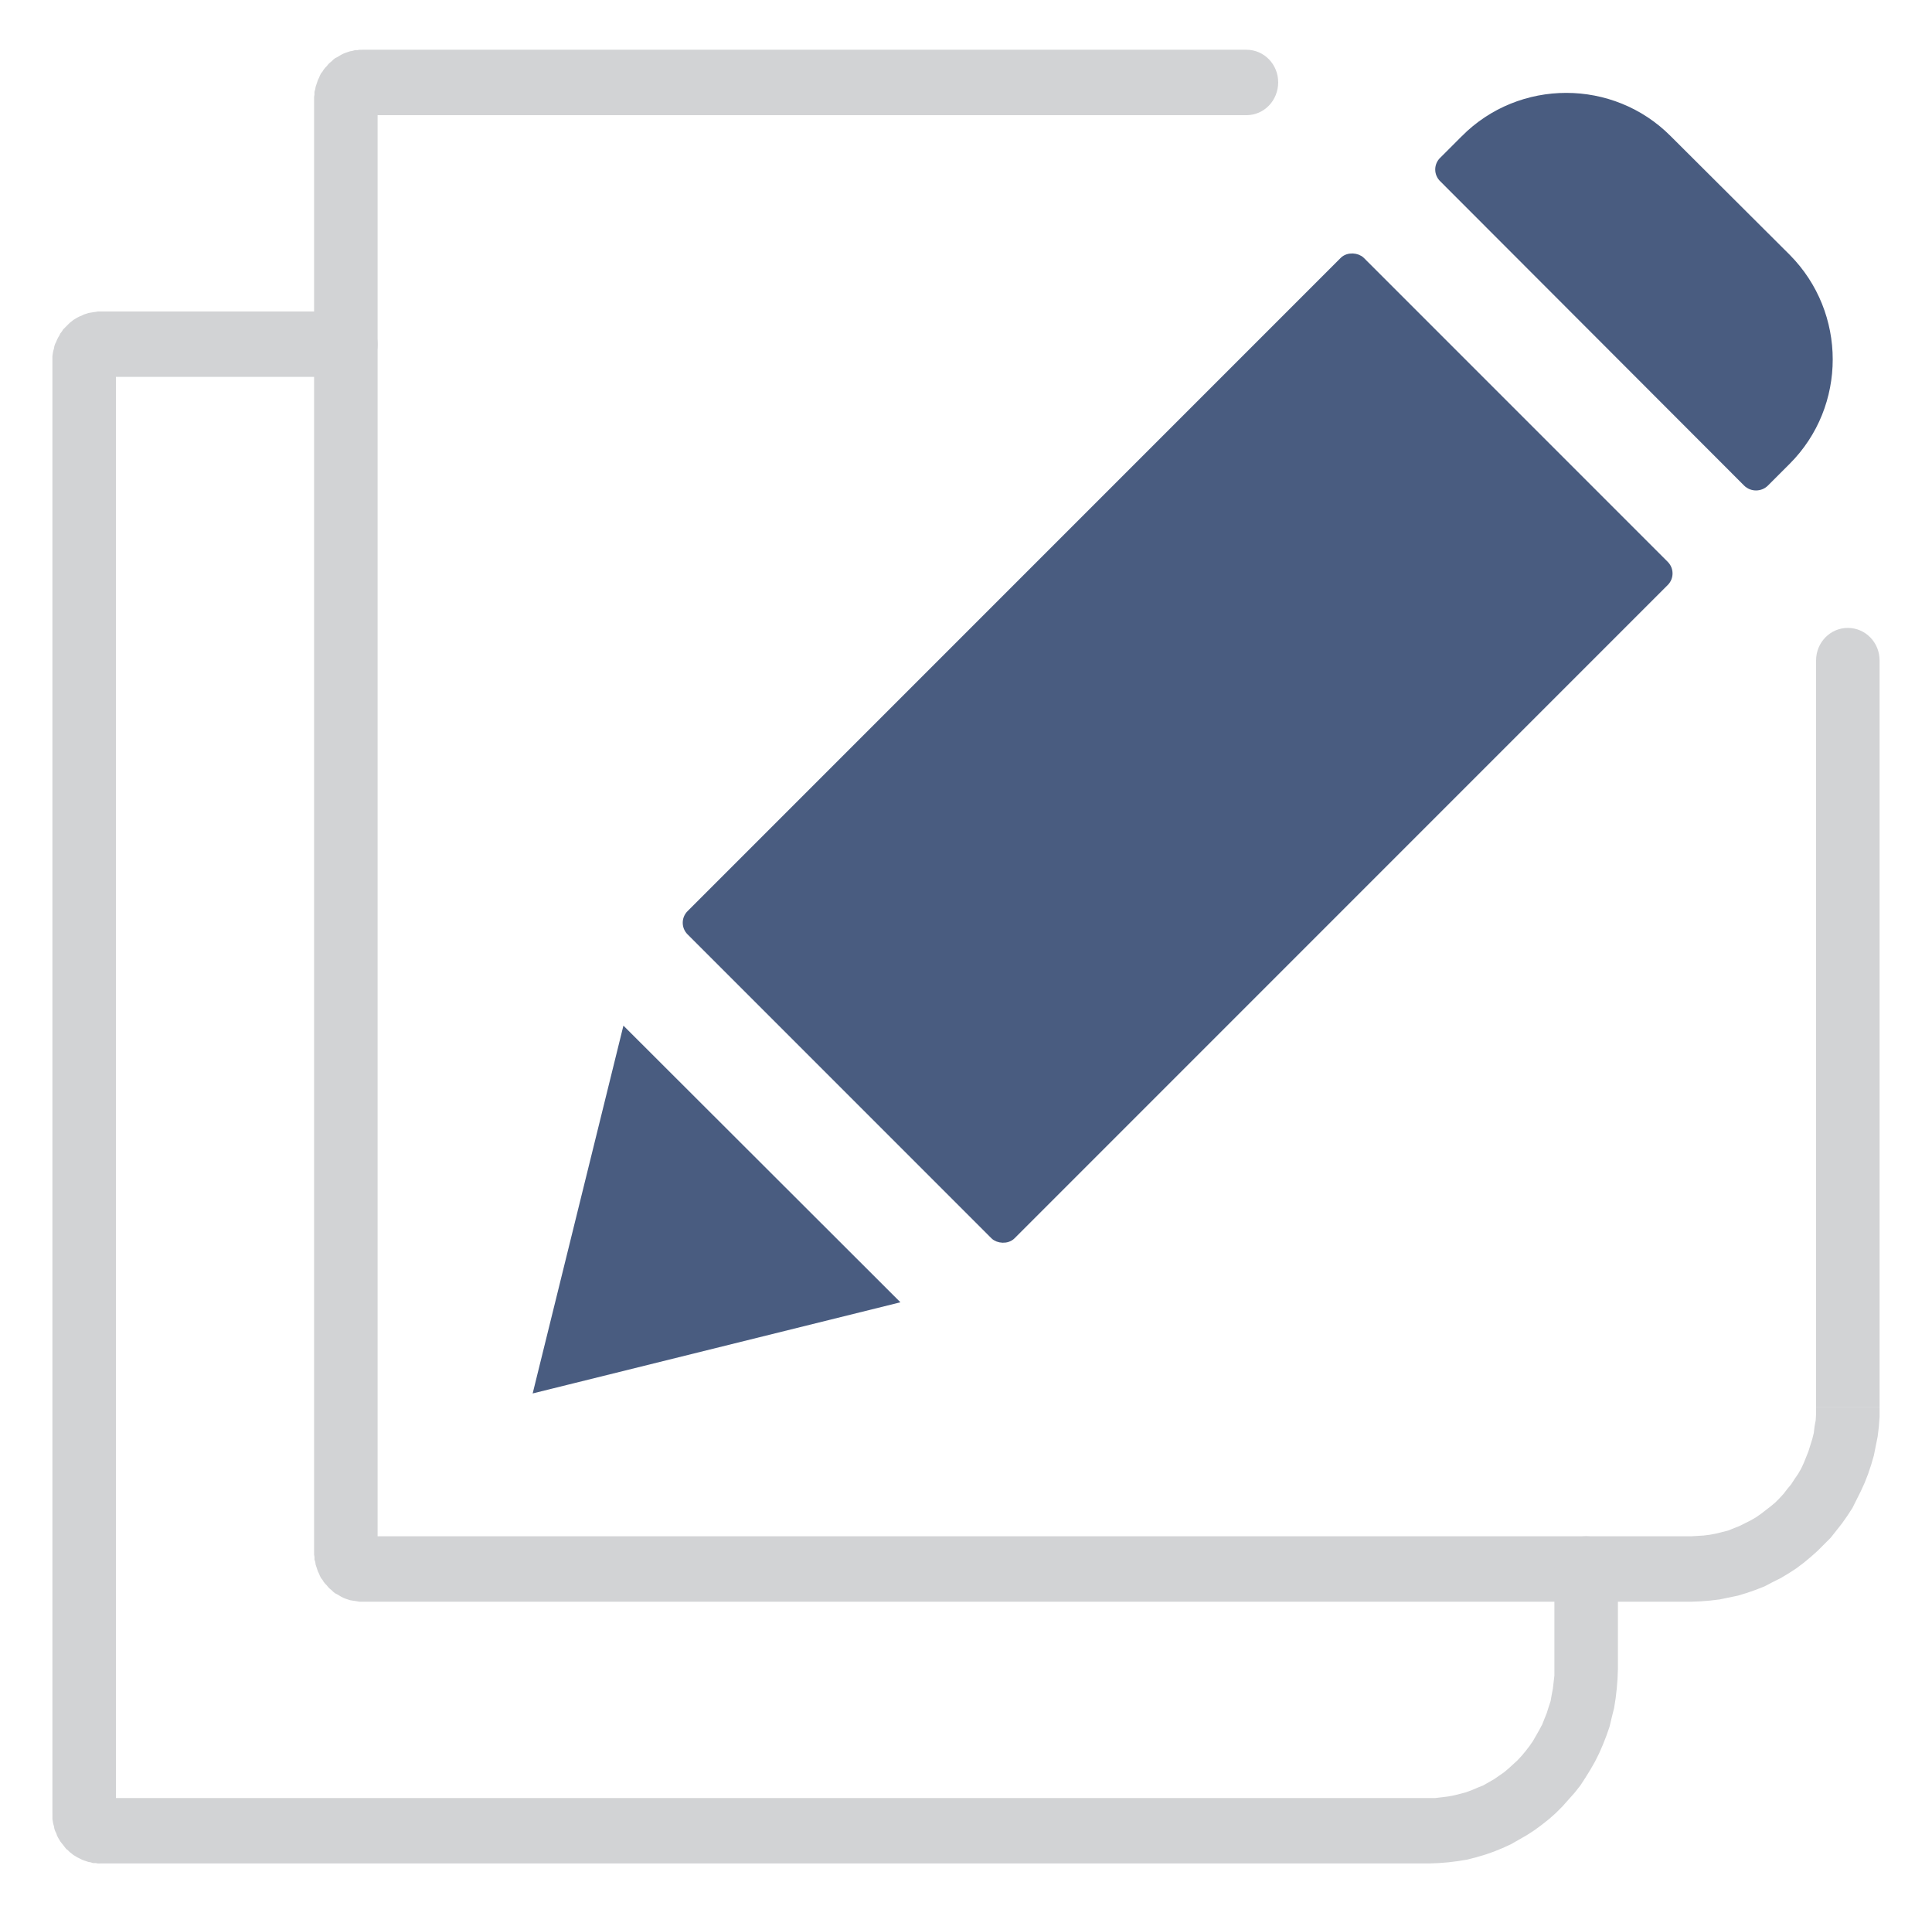 <?xml version="1.0" encoding="UTF-8"?>
<!DOCTYPE svg PUBLIC "-//W3C//DTD SVG 1.1//EN" "http://www.w3.org/Graphics/SVG/1.1/DTD/svg11.dtd">
<!-- Creator: CorelDRAW X8 -->
<svg xmlns="http://www.w3.org/2000/svg" xml:space="preserve" width="50.5mm" height="50mm" version="1.1" style="shape-rendering:geometricPrecision; text-rendering:geometricPrecision; image-rendering:optimizeQuality; fill-rule:evenodd; clip-rule:evenodd"
viewBox="0 0 5050 5000"
 xmlns:xlink="http://www.w3.org/1999/xlink">
 <defs>
  <style type="text/css">
   <![CDATA[
    .str0 {stroke:#495C80;stroke-width:20}
    .fil1 {fill:#495C80}
    .fil0 {fill:#D2D3D5;fill-rule:nonzero}
   ]]>
  </style>
 </defs>
 <g id="Capa_x0020_1">
  <g id="_1514413831904">
   <g>
    <path class="fil0" d="M4747 1726c0,-47 37,-85 83,-85 46,0 83,38 83,85l-166 0zm0 1951l0 -1951 166 0 0 1951 0 0 -166 0zm-327 509l0 -171 0 0 17 -1 16 -1 16 -2 16 -3 16 -4 16 -4 15 -6 15 -6 14 -7 14 -7 14 -8 13 -9 13 -10 13 -10 12 -10 11 -11 11 -12 10 -13 10 -12 9 -14 9 -13 8 -14 7 -15 6 -15 6 -15 5 -16 5 -16 4 -16 2 -17 3 -16 1 -17 0 -18 166 0 0 26 -2 26 -3 25 -5 25 -5 25 -7 24 -8 24 -9 23 -10 22 -11 22 -11 22 -13 20 -14 20 -15 19 -15 19 -17 17 -17 17 -18 16 -18 15 -20 15 -20 13 -20 12 -22 11 -21 11 -23 9 -23 8 -23 7 -24 5 -24 5 -25 3 -25 2 -25 1 0 0zm-3473 -171l3473 0 0 171 -3473 0 0 0 0 -171zm-126 41l166 0 0 0 0 -2 0 -2 0 -2 -1 -2 0 -2 -1 -2 0 -2 -1 -2 -1 -2 -1 -2 -1 -2 -1 -1 -1 -2 -1 -1 -1 -2 -2 -1 -1 -1 -1 -2 -2 -1 -2 -1 -1 -1 -2 -1 -2 -1 -2 -1 -1 -1 -2 0 -2 -1 -2 0 -2 -1 -2 0 -2 0 -2 0 0 171 -7 0 -6 -1 -6 -1 -7 -1 -6 -1 -6 -2 -6 -2 -5 -2 -6 -3 -5 -3 -5 -3 -6 -3 -5 -4 -4 -4 -5 -4 -4 -4 -4 -5 -4 -4 -4 -5 -3 -5 -4 -5 -3 -6 -2 -5 -3 -6 -2 -6 -2 -6 -2 -6 -1 -7 -2 -6 0 -7 -1 -6 0 -7 0 0zm166 -3796l0 3796 -166 0 0 -3796 0 0 166 0zm-40 -130l0 171 0 0 2 0 2 0 2 0 2 -1 2 0 2 -1 2 -1 1 0 2 -1 2 -1 2 -1 1 -1 2 -1 2 -2 1 -1 1 -1 2 -2 1 -1 1 -1 1 -2 1 -2 1 -1 1 -2 1 -2 1 -2 0 -2 1 -2 0 -2 1 -2 0 -2 0 -2 0 -2 -166 0 0 -7 1 -6 0 -7 2 -7 1 -6 2 -6 2 -6 2 -6 3 -6 2 -5 3 -6 4 -5 3 -5 4 -5 4 -4 4 -5 4 -4 5 -4 4 -4 5 -4 6 -3 5 -3 5 -3 6 -3 5 -2 6 -2 6 -2 6 -1 7 -2 6 0 6 -1 7 0 0 0zm2311 171l-2311 0 0 -171 2311 0 0 171zm0 -171c46,0 83,38 83,85 0,48 -37,86 -83,86l0 -171z"/>
   </g>
   <rect class="fil1 str0" transform="matrix(0.605 -0.605 0.605 0.605 1778.96 2411.57)" width="2902" height="1393" rx="40" ry="40"/>
   <polygon class="fil1 str0" points="1635,2700 1406,3628 2334,3398 "/>
   <path class="fil1 str0" d="M3828 363l-56 56c-14,13 -14,35 0,48l794 795c13,13 35,13 48,0l57 -57c146,-146 146,-385 0,-532l-311 -310c-146,-147 -386,-147 -532,0z"/>
   <g>
    <path class="fil0" d="M4063 4100c0,-47 37,-85 83,-85 46,0 83,38 83,85l-166 0zm0 262l0 -262 166 0 0 262 0 0 -166 0zm-328 508l0 -171 0 0 17 0 17 -2 16 -2 16 -3 16 -4 15 -4 16 -6 14 -6 15 -6 14 -8 14 -8 13 -9 13 -9 12 -10 12 -11 12 -11 11 -12 10 -12 10 -13 9 -13 8 -14 8 -14 8 -15 6 -15 6 -15 5 -16 5 -15 3 -17 3 -16 2 -17 2 -17 0 -17 166 0 -1 26 -2 25 -3 26 -4 25 -6 24 -6 25 -8 23 -9 23 -10 23 -11 22 -12 21 -13 21 -13 20 -15 19 -16 18 -16 18 -17 17 -18 16 -19 15 -19 14 -20 13 -21 12 -21 12 -22 10 -22 9 -23 8 -24 7 -23 6 -25 4 -24 3 -25 2 -26 1 0 0zm-3473 -171l3473 0 0 171 -3473 0 0 0 0 -171zm-125 41l166 0 0 0 0 -2 0 -2 -1 -2 0 -2 -1 -2 0 -2 -1 -2 0 -2 -1 -2 -1 -2 -1 -1 -1 -2 -1 -2 -2 -1 -1 -1 -1 -2 -1 -1 -2 -1 -1 -2 -2 -1 -2 -1 -1 -1 -2 -1 -2 -1 -1 0 -2 -1 -2 -1 -2 0 -2 -1 -2 0 -2 0 -3 0 0 171 -6 0 -6 -1 -7 0 -6 -2 -6 -1 -6 -2 -6 -2 -5 -2 -6 -3 -6 -3 -5 -3 -5 -3 -5 -4 -5 -4 -4 -4 -5 -4 -4 -5 -3 -4 -4 -5 -4 -5 -3 -5 -3 -5 -3 -6 -2 -6 -3 -6 -2 -6 -1 -6 -2 -7 -1 -6 -1 -6 0 -7 0 -7 0 0zm166 -3796l0 3796 -166 0 0 -3796 0 0 166 0zm-41 -130l0 171 0 0 3 0 2 0 2 0 2 -1 2 0 2 -1 2 0 1 -1 2 -1 2 -1 1 -1 2 -1 2 -1 1 -1 2 -1 1 -2 1 -1 2 -2 1 -1 1 -2 1 -2 1 -1 1 -2 1 -2 0 -2 1 -2 0 -2 1 -2 0 -2 1 -2 0 -2 0 -2 -166 0 0 -7 0 -6 1 -7 1 -6 2 -7 1 -6 2 -6 3 -6 2 -5 3 -6 3 -5 3 -6 4 -5 3 -5 4 -4 5 -5 4 -4 4 -4 5 -4 5 -4 5 -3 5 -3 6 -3 5 -2 6 -3 6 -2 6 -2 6 -1 6 -1 7 -1 6 -1 6 0 0 0zm642 171l-642 0 0 -171 642 0 0 171zm0 -171c46,0 83,39 83,86 0,47 -37,85 -83,85l0 -171z"/>
   </g>
  </g>
 </g>
</svg>
